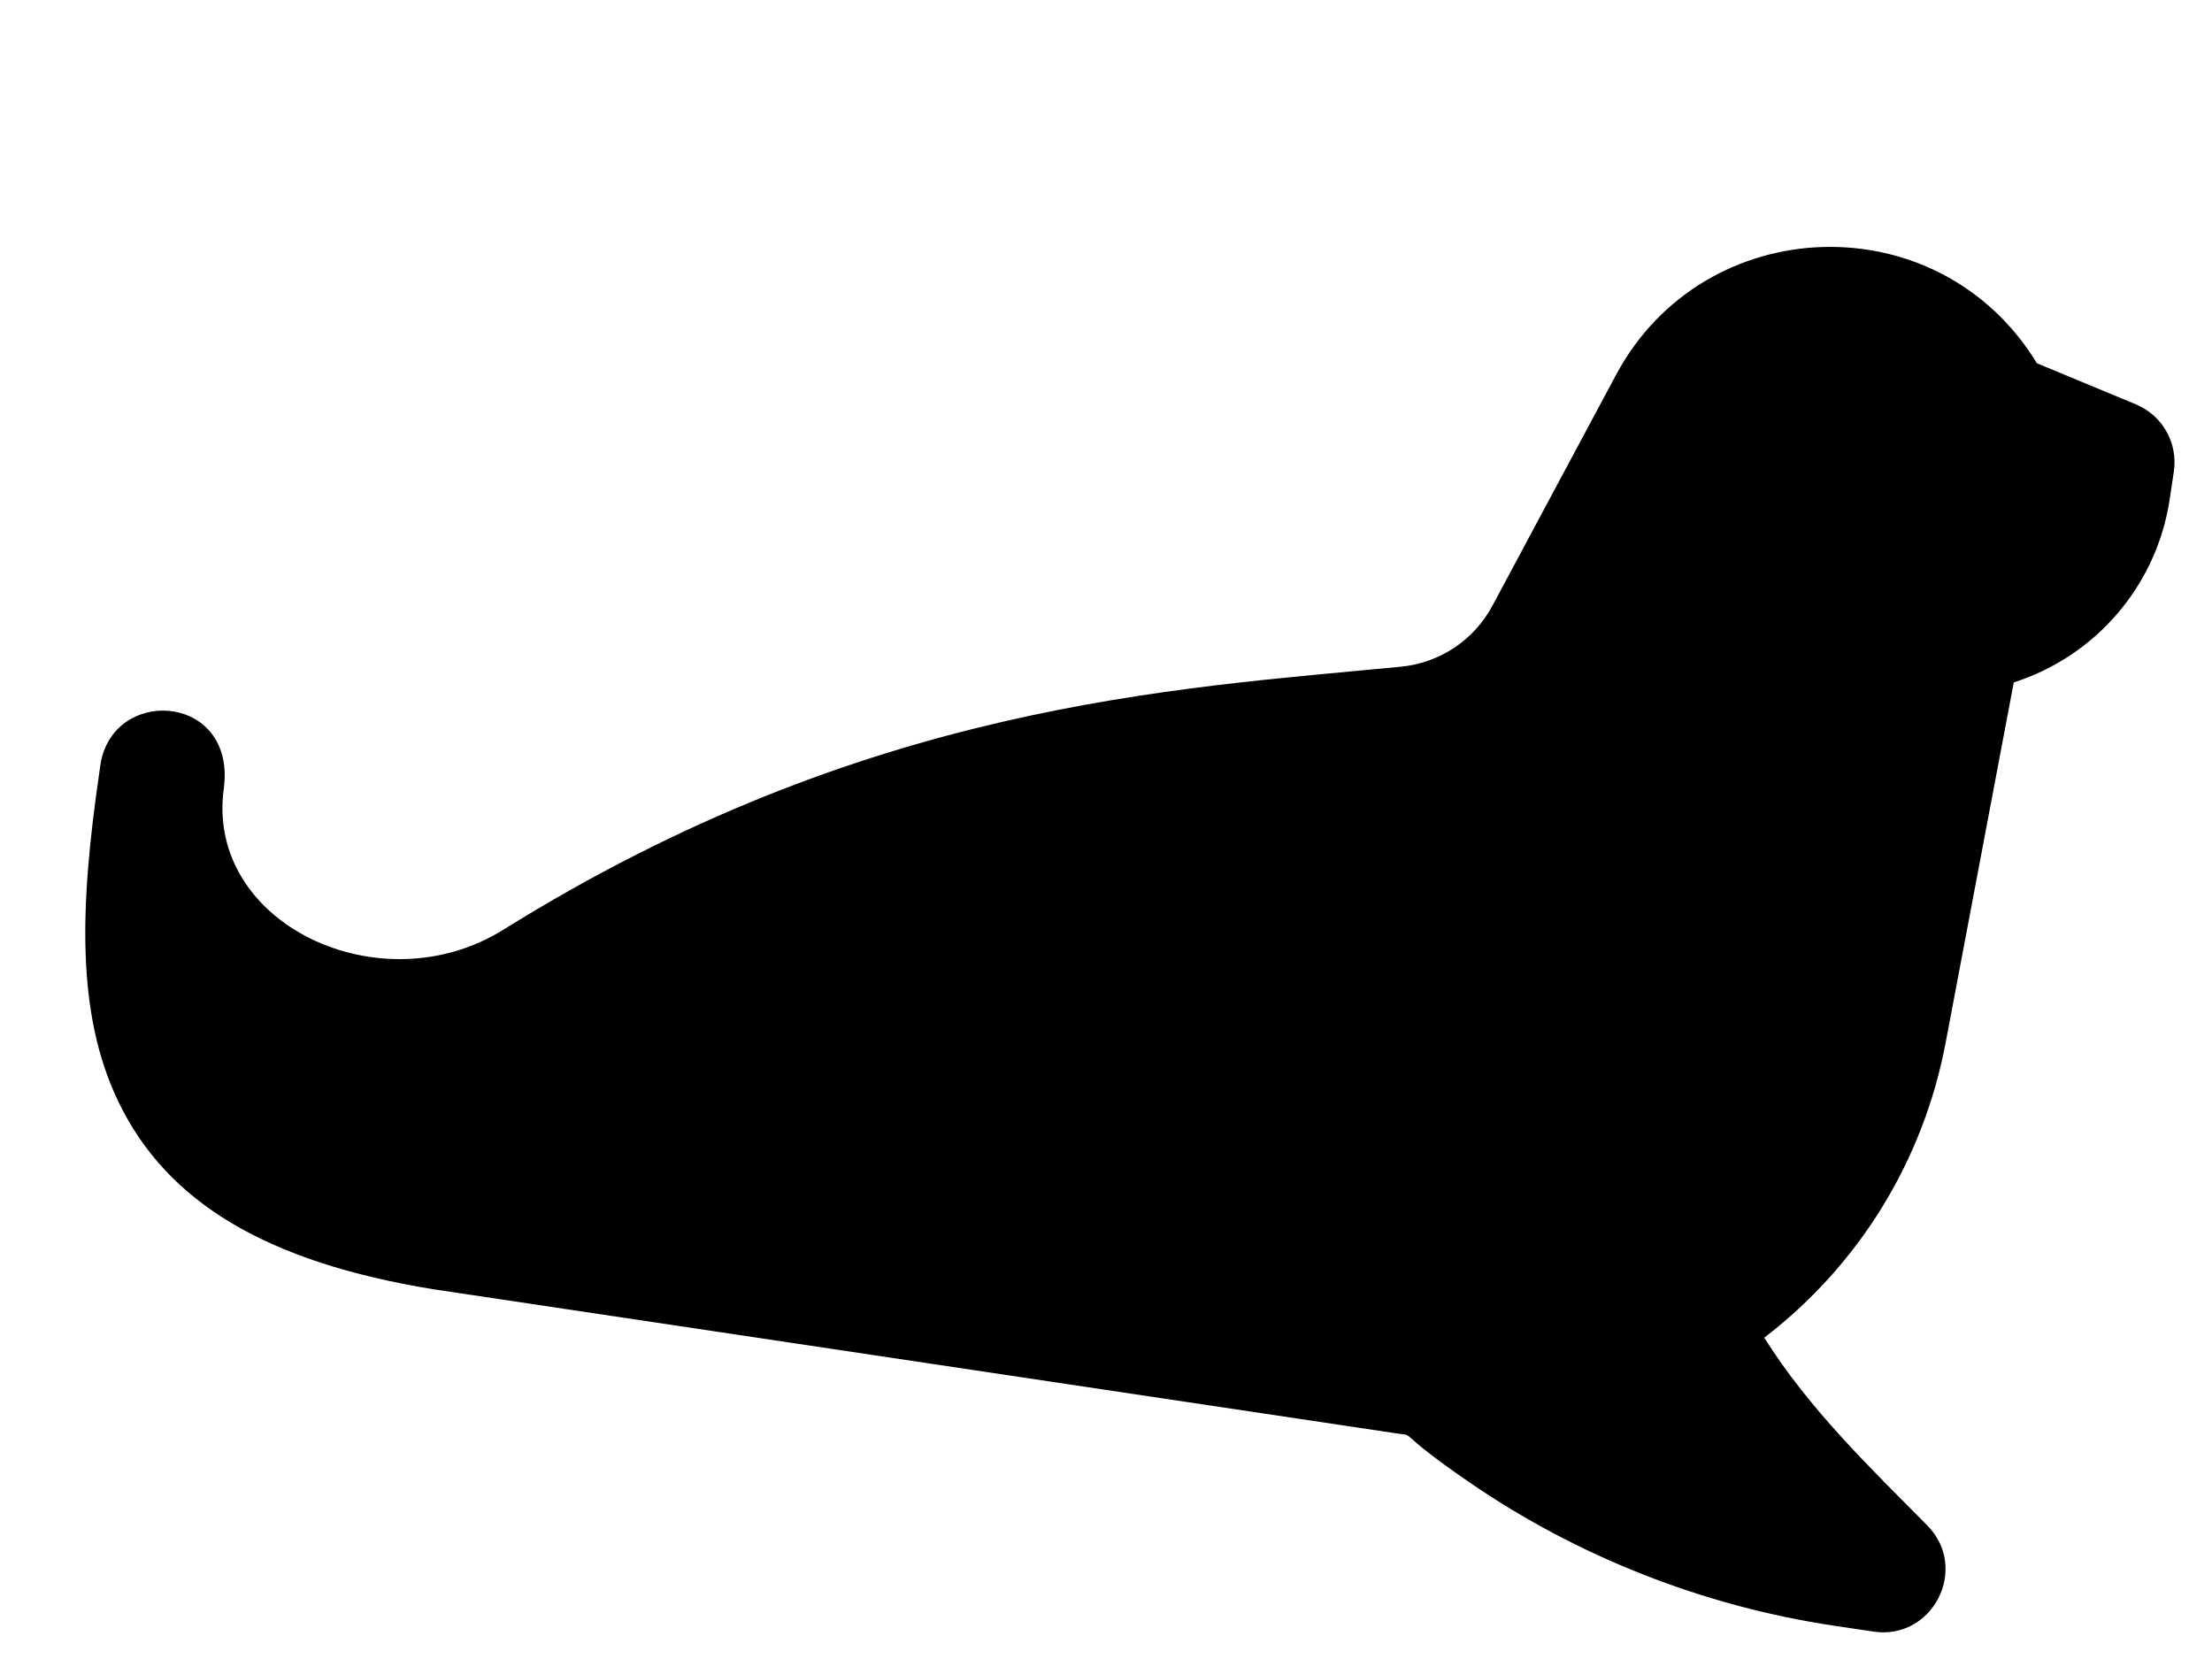 <svg width="108" height="81" viewBox="0 0 108 81" fill="none" xmlns="http://www.w3.org/2000/svg">
<path d="M98.322 33.318C102.298 32.046 105.3 28.619 105.939 24.352L106.137 23.023C106.345 21.633 105.58 20.28 104.283 19.742L99.452 17.736C94.659 9.875 83.205 10.273 78.906 18.296L72.87 29.569C71.97 31.254 70.296 32.368 68.396 32.552C57.25 33.63 42.276 34.368 24.57 45.397C18.547 49.147 9.999 45.076 10.93 38.475C11.502 34.021 5.914 33.483 4.979 36.963C4.922 37.181 4.89 37.424 4.848 37.729C3.896 44.25 3.714 49.489 5.778 53.785C8.149 58.717 13.037 61.627 21.162 62.948L68.145 69.979C69.283 70.149 67.889 69.725 71.744 72.375C77.023 76.001 83.171 78.421 89.53 79.372L91.468 79.662C94.367 80.096 96.166 76.574 94.101 74.482C91.306 71.651 88.363 68.841 86.139 65.313C90.773 61.755 93.904 56.673 94.996 50.906L98.322 33.318Z" fill="black"/>
</svg>
